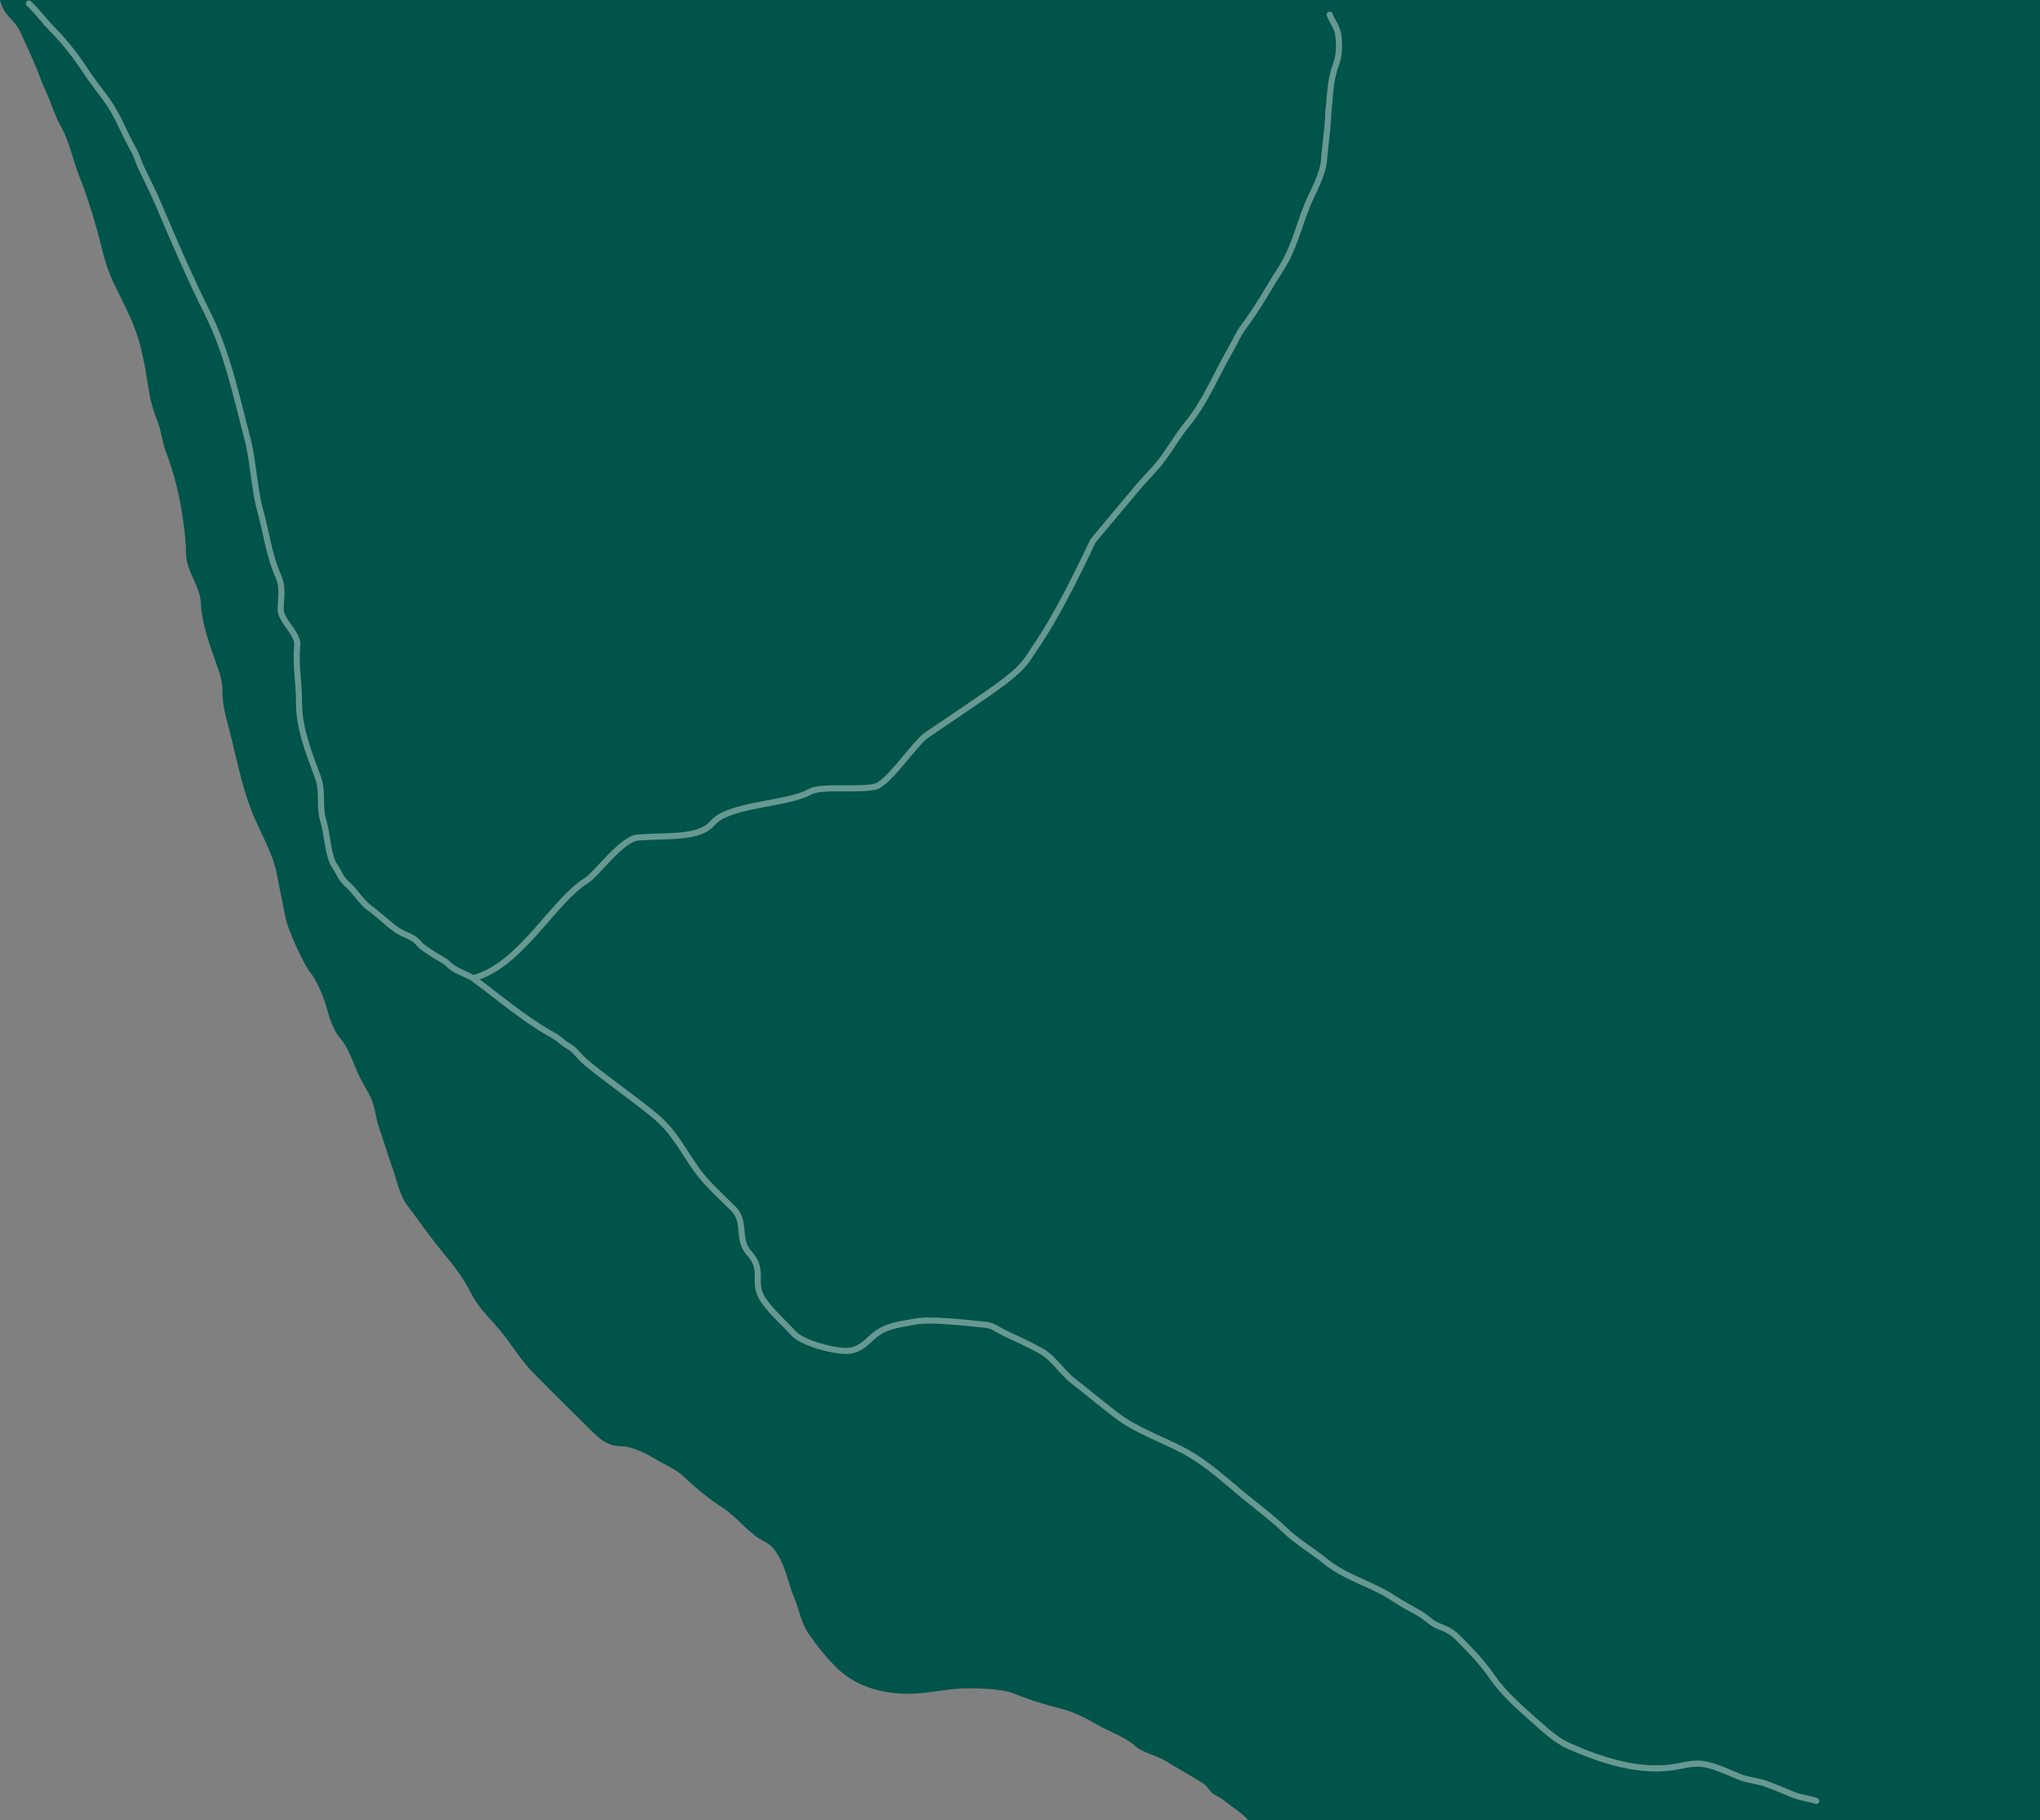 <svg width="670" height="598" viewBox="0 0 670 598" fill="none" xmlns="http://www.w3.org/2000/svg">
<rect x="0" y="0" width="670" height="598" fill="#808080" stroke="none"/>
<path d="M410 598.001H670V0H0C1.454 5.814 4.558 5.737 6.896 10.997C9.049 15.842 11.338 20.453 13.159 25.439C14.269 28.475 15.773 31.291 16.869 34.378C17.72 36.777 18.804 39.474 20.061 41.675C22.806 46.478 23.972 52.715 26.051 57.91C28.275 63.471 30.196 69.538 31.797 75.302C33.333 80.831 34.545 87.092 36.996 92.267C39.918 98.436 43.516 104.91 45.479 111.452C47.188 117.15 48.097 123.311 49.036 129.177C49.52 132.205 50.632 135.692 51.772 138.542C53.016 141.65 53.262 145.259 54.509 148.514C57.16 155.436 58.938 162.588 59.981 169.888C60.534 173.758 61.076 177.577 61.076 181.503C61.076 187.883 65.806 192.199 66 198.501C66.196 204.863 69.272 213.018 71.42 219.031C72.42 221.832 73.062 224.378 73.062 227.362C73.062 231.264 73.938 234.629 74.947 238.368C77.494 247.808 79.048 257.253 82.639 266.431C85.366 273.401 89.629 280.099 91 287.501C91.897 292.344 92.952 297.165 93.888 302.003C94.38 304.544 99.5 317.001 102.668 320.479C104.835 323.729 106.579 328.412 107.593 332.215C108.255 334.696 109.84 338.939 111.546 340.85C114.768 344.458 116.295 350.356 118.539 354.684C120.027 357.554 121.657 359.648 122.613 362.862C123.377 365.431 123.645 368.195 124.559 370.706C126.026 374.74 127.156 378.872 128.633 382.898C130.218 387.222 131.036 392.409 133.862 396.124C137.705 401.175 141.236 406.389 145.325 411.296C148.868 415.547 152.188 419.823 154.659 424.765C156.713 428.873 159.791 432.055 162.837 435.406C167.193 440.197 170.104 445.765 174.604 450.426C180.742 456.784 186.986 462.808 193.241 469.063L193.347 469.169C196.816 472.638 199.33 475.152 204.5 475.152C207.828 475.152 213.112 478.018 215.923 479.705C219.085 481.602 221.991 482.612 224.831 485.329C228.627 488.96 232.97 492.512 237.357 495.332C242.5 498.638 245.601 503.711 251.282 506.551C257.102 509.461 258.559 519.462 260.829 524.854C262.632 529.136 262.987 532.989 265.724 536.925C268.595 541.052 271.457 544.646 275.058 548.144C281.876 554.767 291.737 556.892 300.902 556.353C305.821 556.063 312.541 554.652 317.5 554.652C321.858 554.652 329.109 554.796 333 556.353C340.096 559.191 342.371 559.66 349.73 561.704C353.324 562.702 356.954 564.634 360.189 566.508C364.05 568.743 369.336 570.531 372.594 573.44C375.322 575.875 379.738 576.633 382.871 578.548C387.001 581.072 391.237 583.419 395.336 586.027C396.472 586.75 397.006 587.995 397.981 588.885C399.184 589.983 400.775 590.462 402.025 591.5C404.74 593.754 407.656 595.363 410 598.001Z" fill="#01544A"/>
<path opacity="0.4" d="M180.499 339.454L180.008 340.325L180.008 340.325L180.499 339.454ZM180.624 339.524L180.132 340.395L180.132 340.395L180.624 339.524ZM184.6 342.215L185.28 341.481L185.28 341.481L184.6 342.215ZM188.676 345.176L187.951 345.865L188.676 345.176ZM192.702 349.243L193.344 348.476L192.702 349.243ZM215.74 367.113L215.089 367.872L215.74 367.113ZM228.73 384.194L227.913 384.771L228.73 384.194ZM240.858 397.095L241.566 396.39L240.858 397.095ZM246.017 411.653L245.272 412.32L246.017 411.653ZM251.292 427.969L250.495 428.572L251.292 427.969ZM260.545 437.934L261.28 437.256L261.28 437.256L260.545 437.934ZM260.668 438.068L259.933 438.746L259.933 438.746L260.668 438.068ZM277.516 443.808L277.538 442.808L277.516 443.808ZM285.969 439.742L285.278 439.018L285.969 439.742ZM300.922 434.119L301.101 435.103L300.922 434.119ZM323.972 435.249L323.877 436.244L323.972 435.249ZM329.924 437.934L329.497 438.839L329.924 437.934ZM341.877 443.808L342.364 442.935L341.877 443.808ZM352.529 453.747L353.142 452.957L352.529 453.747ZM366.508 464.842L365.9 465.636L366.508 464.842ZM389.314 476.89L389.792 476.012L389.314 476.89ZM409.744 492.402L410.374 491.626L409.744 492.402ZM421.847 502.543L422.542 501.824L421.847 502.543ZM435.375 512.959L434.745 513.735L435.375 512.959ZM457.881 525.183L458.437 524.352L457.881 525.183ZM466.308 530.103L466.807 529.236H466.807L466.308 530.103ZM472.36 534.169L471.994 535.1L472.36 534.169ZM479.011 538.235L478.303 538.941L479.011 538.235ZM490.064 550.886L490.89 550.322L490.064 550.886ZM503.568 564.892L504.23 564.142L503.568 564.892ZM515.22 573.576L514.817 574.491L515.22 573.576ZM551.279 580.253L551.477 581.233L551.478 581.233L551.279 580.253ZM551.568 580.195L551.369 579.215H551.369L551.568 580.195ZM560.057 579.626L559.872 580.608L560.057 579.626ZM571.66 583.868L571.297 584.8L571.66 583.868ZM580.337 586.127L580.704 585.196L580.337 586.127ZM588.589 589.465L588.19 590.382L588.589 589.465ZM596.183 592.601C596.706 592.776 597.273 592.493 597.448 591.97C597.624 591.446 597.341 590.879 596.817 590.704L596.183 592.601ZM192.702 289.204L192.182 288.35L192.702 289.204ZM209.63 275.122L209.693 276.12L209.63 275.122ZM234.069 270.352L233.308 269.704L234.069 270.352ZM265.976 260.131L265.473 259.267L265.976 260.131ZM288.378 258.087L288.803 258.992C288.828 258.981 288.852 258.968 288.876 258.954L288.378 258.087ZM303.992 241.733L303.428 240.907C303.403 240.924 303.379 240.942 303.356 240.961L303.992 241.733ZM337.935 215.839L337.091 215.303L337.935 215.839ZM358.98 177.68L358.202 177.051C358.152 177.113 358.11 177.181 358.076 177.252L358.98 177.68ZM373.333 160.526L374.104 161.163L374.104 161.163L373.333 160.526ZM380.185 152.87L380.947 153.518L380.185 152.87ZM389.788 139.492L389.017 138.854V138.854L389.788 139.492ZM404.241 114.718L405.107 115.218L404.241 114.718ZM408.592 107.137L407.796 106.532V106.532L408.592 107.137ZM420.645 88.388L421.484 88.932V88.932L420.645 88.388ZM429.498 67.103L428.574 66.72L429.498 67.103ZM434.874 52.318L435.871 52.392L434.874 52.318ZM147.175 316.689L146.466 317.394H146.466L147.175 316.689ZM142.423 313.588L142.982 312.759V312.759L142.423 313.588ZM137.671 310.074L136.87 310.672L137.671 310.074ZM130.33 305.519L129.76 306.341L129.76 306.341L130.33 305.519ZM121.378 298.29L121.964 297.48L121.378 298.29ZM115.727 292.166L114.966 292.815H114.966L115.727 292.166ZM112.801 289.204L112.027 289.838L112.027 289.838L112.801 289.204ZM109.875 284.385L109.061 284.966H109.061L109.875 284.385ZM106.289 270.038L107.24 269.729L106.289 270.038ZM104.406 255.361L105.344 255.013L104.406 255.361ZM97.618 211.751L96.62 211.68L97.618 211.751ZM92.187 200.167L93.187 200.185L92.187 200.167ZM91.435 189.35L92.347 188.94L91.435 189.35ZM85.398 167.459L84.436 167.729L85.398 167.459ZM81.325 144.291L80.359 144.547L81.325 144.291ZM68.305 103.197L69.199 102.748L68.305 103.197ZM52.301 67.755L53.221 67.363L52.301 67.755ZM46.449 55.255L47.346 54.813V54.813L46.449 55.255ZM43.748 48.955L44.613 48.453L43.748 48.955ZM35.897 34.07L36.728 33.515L35.897 34.07ZM28.645 24.081L27.808 24.628L28.645 24.081ZM17.292 9.723L18 9.017L17.292 9.723ZM10.183 0.422C9.779 0.045 9.146 0.066 8.769 0.47C8.392 0.873 8.414 1.506 8.817 1.883L10.183 0.422ZM438.751 21.269L437.817 20.913V20.913L438.751 21.269ZM439.009 9.513L439.946 9.166L439.946 9.166L439.009 9.513ZM437.68 4.519C437.516 3.991 436.956 3.696 436.429 3.859C435.901 4.022 435.606 4.582 435.769 5.11L437.68 4.519ZM154.785 322.173C162.439 327.828 171.511 335.527 180.008 340.325L180.991 338.583C172.634 333.865 163.802 326.348 155.974 320.564L154.785 322.173ZM180.008 340.325L180.132 340.395L181.116 338.653L180.991 338.583L180.008 340.325ZM180.132 340.395C181.586 341.215 182.786 341.897 183.921 342.948L185.28 341.481C183.948 340.248 182.547 339.461 181.115 338.653L180.132 340.395ZM183.921 342.948C184.638 343.613 185.457 344.096 186.144 344.518C186.861 344.959 187.46 345.347 187.951 345.865L189.402 344.488C188.709 343.758 187.901 343.25 187.191 342.814C186.45 342.359 185.823 341.984 185.28 341.481L183.921 342.948ZM187.951 345.865C189.207 347.188 190.555 348.75 192.061 350.01L193.344 348.476C191.956 347.314 190.751 345.91 189.402 344.488L187.951 345.865ZM192.061 350.01C195.347 352.758 199.515 355.858 203.641 358.943C207.783 362.04 211.885 365.124 215.089 367.872L216.391 366.354C213.126 363.554 208.969 360.429 204.839 357.341C200.694 354.242 196.578 351.181 193.344 348.476L192.061 350.01ZM215.089 367.872C217.855 370.245 219.966 372.909 221.934 375.767C222.92 377.198 223.864 378.668 224.841 380.178C225.815 381.684 226.82 383.224 227.913 384.771L229.546 383.616C228.479 382.106 227.493 380.596 226.52 379.092C225.55 377.592 224.588 376.094 223.581 374.632C221.564 371.704 219.341 368.884 216.391 366.354L215.089 367.872ZM227.913 384.771C231.287 389.543 236.186 393.822 240.149 397.801L241.566 396.39C237.455 392.262 232.791 388.205 229.546 383.616L227.913 384.771ZM240.149 397.801C242.06 399.719 242.304 401.854 242.528 404.373C242.749 406.852 242.949 409.723 245.272 412.32L246.762 410.987C244.937 408.946 244.747 406.736 244.52 404.195C244.297 401.693 244.036 398.868 241.566 396.39L240.149 397.801ZM245.272 412.32C246.612 413.818 247.25 415.079 247.565 416.21C247.884 417.357 247.891 418.432 247.874 419.649C247.857 420.842 247.816 422.189 248.132 423.668C248.454 425.171 249.133 426.771 250.495 428.572L252.09 427.366C250.891 425.78 250.344 424.444 250.088 423.249C249.827 422.031 249.856 420.918 249.874 419.677C249.891 418.459 249.896 417.125 249.491 415.673C249.082 414.205 248.275 412.678 246.762 410.987L245.272 412.32ZM250.495 428.572C251.883 430.409 253.474 432.115 255.079 433.757C256.699 435.416 258.307 436.983 259.81 438.612L261.28 437.256C259.753 435.601 258.083 433.97 256.509 432.36C254.92 430.733 253.4 429.099 252.09 427.366L250.495 428.572ZM259.81 438.612L259.933 438.746L261.403 437.39L261.28 437.256L259.81 438.612ZM259.933 438.746C260.768 439.652 262.026 440.456 263.432 441.152C264.855 441.857 266.504 442.487 268.187 443.016C271.537 444.069 275.135 444.757 277.495 444.808L277.538 442.808C275.432 442.763 272.032 442.128 268.787 441.108C267.173 440.601 265.626 440.007 264.32 439.36C262.997 438.705 261.994 438.031 261.403 437.39L259.933 438.746ZM277.495 444.808C281.554 444.894 283.952 443.046 286.659 440.465L285.278 439.018C282.664 441.51 280.771 442.877 277.538 442.808L277.495 444.808ZM286.659 440.465C290.878 436.441 294.924 436.225 301.101 435.103L300.744 433.135C294.804 434.214 290.03 434.487 285.278 439.018L286.659 440.465ZM301.101 435.103C303.507 434.666 307.833 434.809 312.326 435.146C316.785 435.481 321.235 435.992 323.877 436.244L324.067 434.253C321.481 434.006 316.959 433.488 312.476 433.152C308.028 432.818 303.444 432.645 300.744 433.135L301.101 435.103ZM323.877 436.244C324.672 436.32 325.565 436.697 326.561 437.23C327.465 437.714 328.592 438.412 329.497 438.839L330.35 437.03C329.472 436.616 328.627 436.067 327.504 435.466C326.473 434.915 325.282 434.369 324.067 434.253L323.877 436.244ZM329.497 438.839C333.507 440.729 337.582 442.554 341.389 444.681L342.364 442.935C338.479 440.764 334.31 438.896 330.35 437.03L329.497 438.839ZM341.389 444.681C343.346 445.774 344.966 447.415 346.624 449.234C348.248 451.016 349.932 453.001 351.917 454.538L353.142 452.957C351.332 451.556 349.801 449.751 348.103 447.887C346.439 446.061 344.63 444.201 342.364 442.935L341.389 444.681ZM351.917 454.538C354.267 456.358 356.57 458.218 358.886 460.084C361.198 461.947 363.522 463.814 365.9 465.636L367.116 464.048C364.76 462.243 362.454 460.39 360.14 458.526C357.829 456.665 355.51 454.791 353.142 452.957L351.917 454.538ZM365.9 465.636C369.452 468.357 373.332 470.37 377.235 472.209C381.168 474.061 385.071 475.716 388.835 477.768L389.792 476.012C385.96 473.923 381.926 472.208 378.088 470.399C374.22 468.577 370.495 466.637 367.116 464.048L365.9 465.636ZM388.835 477.768C396.253 481.813 402.409 487.734 409.113 493.178L410.374 491.626C403.846 486.324 397.425 480.174 389.792 476.012L388.835 477.768ZM409.113 493.178C413.186 496.485 417.465 499.693 421.151 503.261L422.542 501.824C418.772 498.175 414.363 494.865 410.374 491.626L409.113 493.178ZM421.151 503.261C423.239 505.282 425.575 507.031 427.907 508.702C430.256 510.385 432.582 511.978 434.745 513.735L436.006 512.183C433.781 510.375 431.374 508.726 429.072 507.076C426.752 505.414 424.518 503.737 422.542 501.824L421.151 503.261ZM434.745 513.735C438.204 516.546 442.161 518.459 446.064 520.241C450.001 522.039 453.86 523.695 457.325 526.014L458.437 524.352C454.804 521.921 450.761 520.188 446.895 518.422C442.994 516.641 439.248 514.817 436.006 512.183L434.745 513.735ZM457.325 526.014C460.117 527.883 463.011 529.358 465.809 530.969L466.807 529.236C463.891 527.557 461.157 526.172 458.437 524.352L457.325 526.014ZM465.809 530.969C466.777 531.526 467.644 532.255 468.653 533.042C469.628 533.802 470.715 534.597 471.994 535.1L472.725 533.238C471.736 532.849 470.843 532.214 469.883 531.465C468.957 530.743 467.932 529.884 466.807 529.236L465.809 530.969ZM471.994 535.1C473.474 535.681 474.473 536.078 475.398 536.61C476.304 537.131 477.165 537.799 478.303 538.941L479.72 537.529C478.493 536.298 477.493 535.508 476.396 534.877C475.319 534.257 474.174 533.807 472.725 533.238L471.994 535.1ZM478.303 538.941C482.316 542.969 486.076 546.817 489.238 551.45L490.89 550.322C487.61 545.517 483.726 541.551 479.72 537.529L478.303 538.941ZM489.238 551.45C492.837 556.722 498.247 561.526 502.905 565.641L504.23 564.142C499.531 559.992 494.323 555.351 490.89 550.322L489.238 551.45ZM502.905 565.641C506.384 568.714 510.333 572.512 514.817 574.491L515.624 572.661C511.5 570.841 507.835 567.327 504.23 564.142L502.905 565.641ZM514.817 574.491C525.886 579.377 539.059 583.742 551.477 581.233L551.081 579.273C539.319 581.649 526.649 577.528 515.624 572.661L514.817 574.491ZM551.478 581.233L551.766 581.175L551.369 579.215L551.081 579.273L551.478 581.233ZM551.766 581.175C554.667 580.588 557.15 580.096 559.872 580.608L560.242 578.643C557.079 578.048 554.219 578.638 551.369 579.215L551.766 581.175ZM559.872 580.608C561.7 580.952 563.611 581.627 565.555 582.412C567.43 583.169 569.489 584.097 571.297 584.8L572.022 582.935C570.166 582.214 568.35 581.384 566.304 580.557C564.325 579.758 562.267 579.024 560.242 578.643L559.872 580.608ZM571.297 584.8C572.827 585.394 574.376 585.694 575.82 585.978C577.29 586.266 578.654 586.538 579.97 587.057L580.704 585.196C579.191 584.6 577.65 584.299 576.205 584.015C574.734 583.727 573.359 583.455 572.022 582.935L571.297 584.8ZM579.97 587.057C582.771 588.161 585.456 589.191 588.19 590.382L588.988 588.548C586.213 587.339 583.481 586.291 580.704 585.196L579.97 587.057ZM588.19 590.382C589.558 590.978 591.015 591.34 592.379 591.649C593.776 591.965 595.044 592.22 596.183 592.601L596.817 590.704C595.555 590.281 594.142 589.997 592.821 589.699C591.468 589.392 590.17 589.063 588.988 588.548L588.19 590.382ZM155.628 322.337C163.732 320.254 170.494 313.658 176.497 306.964C179.548 303.562 182.352 300.191 185.155 297.171C187.94 294.168 190.598 291.656 193.222 290.058L192.182 288.35C189.312 290.098 186.5 292.78 183.688 295.81C180.893 298.823 177.97 302.326 175.008 305.629C168.986 312.344 162.583 318.485 155.13 320.4L155.628 322.337ZM193.222 290.058C194.147 289.495 195.355 288.285 196.639 286.93C197.975 285.519 199.45 283.886 201.027 282.27C202.596 280.662 204.203 279.138 205.734 277.999C207.295 276.838 208.638 276.187 209.693 276.12L209.568 274.124C207.907 274.229 206.17 275.183 204.54 276.394C202.881 277.628 201.186 279.243 199.595 280.873C198.013 282.495 196.471 284.199 195.187 285.555C193.85 286.967 192.833 287.954 192.182 288.35L193.222 290.058ZM209.693 276.12C212.39 275.951 214.986 275.884 217.462 275.798C219.926 275.713 222.274 275.61 224.425 275.367C228.691 274.885 232.423 273.829 234.831 271.001L233.308 269.704C231.421 271.92 228.365 272.909 224.2 273.38C222.135 273.613 219.858 273.715 217.393 273.8C214.939 273.884 212.301 273.953 209.568 274.124L209.693 276.12ZM234.831 271.001C235.984 269.646 237.989 268.557 240.628 267.645C243.243 266.741 246.34 266.057 249.547 265.429C252.726 264.807 256.037 264.237 258.965 263.568C261.883 262.903 264.562 262.111 266.479 260.995L265.473 259.267C263.839 260.218 261.419 260.957 258.52 261.619C255.631 262.278 252.408 262.832 249.163 263.467C245.946 264.096 242.731 264.802 239.974 265.754C237.241 266.699 234.816 267.933 233.308 269.704L234.831 271.001ZM266.479 260.995C267.231 260.557 268.649 260.272 270.62 260.123C272.539 259.978 274.798 259.972 277.107 259.977C279.397 259.983 281.739 259.999 283.761 259.893C285.738 259.789 287.588 259.563 288.803 258.992L287.953 257.182C287.134 257.567 285.652 257.791 283.656 257.896C281.703 257.999 279.427 257.983 277.112 257.977C274.814 257.972 272.479 257.977 270.469 258.129C268.51 258.277 266.664 258.573 265.473 259.267L266.479 260.995ZM288.876 258.954C290.186 258.203 291.567 256.98 292.938 255.575C294.32 254.16 295.743 252.506 297.134 250.849C299.96 247.482 302.588 244.186 304.628 242.505L303.356 240.961C301.131 242.796 298.329 246.314 295.602 249.564C294.216 251.215 292.833 252.82 291.507 254.178C290.172 255.546 288.946 256.608 287.881 257.22L288.876 258.954ZM304.556 242.559C315.593 235.02 323.142 230.051 328.394 226.218C333.648 222.384 336.733 219.596 338.779 216.376L337.091 215.303C335.257 218.19 332.432 220.795 327.215 224.603C321.996 228.412 314.512 233.336 303.428 240.907L304.556 242.559ZM338.779 216.376C342.618 210.332 346.955 205.428 359.884 178.108L358.076 177.252C345.208 204.445 340.936 209.25 337.091 215.303L338.779 216.376ZM359.758 178.309C361.337 176.355 372.451 163.162 374.104 161.163L372.563 159.888C370.951 161.837 359.783 175.095 358.202 177.051L359.758 178.309ZM374.104 161.163C375.177 159.866 376.317 158.624 377.48 157.367C378.637 156.115 379.819 154.845 380.947 153.518L379.423 152.223C378.328 153.511 377.178 154.748 376.011 156.009C374.85 157.265 373.675 158.543 372.563 159.888L374.104 161.163ZM380.947 153.518C382.78 151.361 384.341 149.02 385.856 146.733C387.381 144.43 388.858 142.185 390.558 140.129L389.017 138.854C387.236 141.008 385.7 143.347 384.188 145.629C382.667 147.926 381.167 150.17 379.423 152.223L380.947 153.518ZM390.558 140.129C393.662 136.377 396.126 132.163 398.397 127.895C400.686 123.592 402.744 119.304 405.107 115.218L403.376 114.217C400.994 118.334 398.863 122.759 396.631 126.956C394.38 131.187 391.99 135.259 389.017 138.854L390.558 140.129ZM405.107 115.218C405.88 113.881 406.53 112.547 407.173 111.326C407.828 110.086 408.505 108.904 409.388 107.743L407.796 106.532C406.816 107.822 406.079 109.115 405.404 110.393C404.719 111.692 404.125 112.922 403.376 114.217L405.107 115.218ZM409.388 107.743C413.872 101.845 417.542 95.013 421.484 88.932L419.806 87.844C415.727 94.135 412.233 100.697 407.796 106.532L409.388 107.743ZM421.484 88.932C423.7 85.515 425.19 81.929 426.497 78.322C427.818 74.679 428.925 71.098 430.422 67.485L428.574 66.72C427.058 70.381 425.893 74.12 424.617 77.641C423.328 81.197 421.899 84.616 419.806 87.844L421.484 88.932ZM430.422 67.485C430.895 66.342 431.439 65.178 432.005 63.976C432.568 62.781 433.152 61.548 433.687 60.296C434.757 57.797 435.668 55.149 435.871 52.392L433.877 52.245C433.697 54.674 432.888 57.082 431.849 59.51C431.33 60.722 430.763 61.92 430.196 63.125C429.632 64.322 429.068 65.527 428.574 66.72L430.422 67.485ZM435.871 52.392C436.064 49.785 436.403 47.123 436.701 44.404C436.997 41.702 437.249 38.962 437.249 36.279H435.249C435.249 38.848 435.008 41.497 434.713 44.186C434.421 46.857 434.073 49.59 433.877 52.245L435.871 52.392ZM155.901 320.516C154.36 319.572 152.814 318.97 151.508 318.365C150.174 317.747 148.984 317.088 147.883 315.983L146.466 317.394C147.812 318.745 149.25 319.523 150.668 320.18C152.115 320.85 153.448 321.359 154.857 322.222L155.901 320.516ZM147.883 315.983C147.166 315.263 146.249 314.683 145.392 314.182C144.49 313.656 143.684 313.233 142.982 312.759L141.863 314.416C142.636 314.938 143.588 315.445 144.384 315.91C145.225 316.4 145.946 316.872 146.466 317.394L147.883 315.983ZM142.982 312.759C142.698 312.567 142.299 312.312 141.873 312.036C141.439 311.755 140.963 311.444 140.498 311.125C140.032 310.805 139.589 310.484 139.221 310.186C138.839 309.877 138.592 309.635 138.472 309.475L136.87 310.672C137.144 311.039 137.551 311.408 137.963 311.741C138.389 312.086 138.879 312.439 139.366 312.773C139.854 313.109 140.349 313.432 140.786 313.715C141.23 314.002 141.6 314.239 141.863 314.416L142.982 312.759ZM138.472 309.475C137.377 308.01 136.003 307.23 134.674 306.606C133.301 305.962 132.087 305.521 130.9 304.698L129.76 306.341C131.131 307.292 132.64 307.861 133.825 308.417C135.053 308.993 136.07 309.602 136.87 310.672L138.472 309.475ZM130.9 304.698C129.379 303.643 127.954 302.429 126.493 301.172C125.045 299.925 123.557 298.632 121.964 297.48L120.792 299.101C122.303 300.193 123.722 301.425 125.188 302.687C126.643 303.939 128.141 305.218 129.76 306.341L130.9 304.698ZM121.964 297.48C121.071 296.835 120.128 295.854 119.176 294.752C118.705 294.206 118.243 293.644 117.791 293.092C117.343 292.545 116.902 292.003 116.487 291.517L114.966 292.815C115.364 293.282 115.789 293.803 116.243 294.359C116.695 294.91 117.172 295.491 117.662 296.059C118.633 297.184 119.702 298.313 120.792 299.101L121.964 297.48ZM116.487 291.517C115.987 290.931 115.432 290.421 114.935 289.958C114.424 289.482 113.968 289.051 113.575 288.571L112.027 289.838C112.518 290.437 113.07 290.954 113.572 291.422C114.09 291.904 114.555 292.334 114.966 292.815L116.487 291.517ZM113.575 288.571C113.035 287.911 112.619 287.17 112.178 286.345C111.75 285.544 111.288 284.641 110.689 283.803L109.061 284.966C109.567 285.673 109.96 286.438 110.414 287.288C110.856 288.115 111.351 289.012 112.027 289.838L113.575 288.571ZM110.689 283.803C110.245 283.182 109.858 282.252 109.519 281.075C109.185 279.911 108.917 278.58 108.677 277.204C108.558 276.518 108.446 275.828 108.336 275.145C108.226 274.465 108.118 273.791 108.007 273.149C107.787 271.877 107.547 270.673 107.24 269.729L105.338 270.348C105.597 271.142 105.817 272.221 106.036 273.49C106.145 274.118 106.251 274.78 106.361 275.464C106.471 276.145 106.585 276.848 106.707 277.548C106.951 278.945 107.233 280.359 107.597 281.627C107.958 282.881 108.42 284.069 109.061 284.966L110.689 283.803ZM107.24 269.729C106.469 267.357 106.454 265.081 106.42 262.642C106.387 260.236 106.334 257.675 105.344 255.013L103.469 255.71C104.324 258.009 104.387 260.246 104.42 262.669C104.453 265.058 104.458 267.64 105.338 270.348L107.24 269.729ZM105.344 255.013C102.459 247.256 99.212 239.022 99.212 231.183H97.212C97.212 239.462 100.631 248.079 103.469 255.71L105.344 255.013ZM99.212 231.183C99.212 226.917 98.909 224.116 98.687 221.38C98.466 218.661 98.321 215.964 98.615 211.822L96.62 211.68C96.316 215.954 96.468 218.758 96.694 221.542C96.919 224.311 97.212 227.017 97.212 231.183H99.212ZM98.615 211.822C98.7 210.638 98.295 209.492 97.758 208.455C97.218 207.414 96.483 206.371 95.791 205.394C95.082 204.391 94.415 203.455 93.924 202.546C93.43 201.633 93.175 200.857 93.187 200.185L91.187 200.149C91.166 201.326 91.606 202.465 92.164 203.498C92.725 204.535 93.47 205.576 94.159 206.55C94.866 207.548 95.517 208.478 95.982 209.375C96.449 210.276 96.666 211.031 96.62 211.68L98.615 211.822ZM93.187 200.185C93.204 199.237 93.263 198.317 93.319 197.388C93.375 196.468 93.429 195.538 93.429 194.614C93.43 192.755 93.215 190.869 92.347 188.94L90.523 189.761C91.233 191.338 91.43 192.914 91.429 194.613C91.429 195.469 91.379 196.342 91.323 197.267C91.267 198.183 91.205 199.15 91.187 200.149L93.187 200.185ZM92.347 188.94C90.839 185.588 89.862 182.024 89.002 178.346C88.149 174.699 87.399 170.882 86.361 167.188L84.436 167.729C85.459 171.37 86.179 175.057 87.055 178.802C87.923 182.515 88.934 186.229 90.523 189.761L92.347 188.94ZM86.361 167.188C85.487 164.076 84.898 159.949 84.311 155.729C83.731 151.555 83.153 147.288 82.292 144.035L80.359 144.547C81.182 147.655 81.743 151.781 82.331 156.005C82.911 160.184 83.517 164.459 84.436 167.729L86.361 167.188ZM82.292 144.035C78.627 130.198 75.671 115.656 69.199 102.748L67.411 103.645C73.762 116.311 76.651 130.546 80.359 144.547L82.292 144.035ZM69.199 102.748C63.368 91.121 58.339 79.364 53.221 67.363L51.381 68.147C56.496 80.141 61.549 91.954 67.411 103.645L69.199 102.748ZM53.221 67.363C51.4 63.095 49.385 58.945 47.346 54.813L45.552 55.698C47.59 59.827 49.584 63.934 51.381 68.147L53.221 67.363ZM47.346 54.813C46.871 53.85 46.499 52.819 46.082 51.717C45.673 50.639 45.224 49.504 44.613 48.453L42.884 49.457C43.404 50.352 43.803 51.349 44.211 52.426C44.611 53.479 45.024 54.626 45.552 55.698L47.346 54.813ZM44.613 48.453C43.215 46.047 42.068 43.562 40.848 41.028C39.636 38.51 38.359 35.959 36.728 33.515L35.065 34.626C36.612 36.944 37.838 39.386 39.046 41.895C40.246 44.388 41.436 46.966 42.884 49.457L44.613 48.453ZM36.728 33.515C35.556 31.759 34.29 30.103 33.053 28.477C31.81 26.842 30.594 25.235 29.482 23.533L27.808 24.628C28.964 26.397 30.222 28.058 31.462 29.688C32.707 31.326 33.933 32.93 35.065 34.626L36.728 33.515ZM29.482 23.533C26.097 18.356 22.347 13.381 18 9.017L16.583 10.429C20.803 14.664 24.469 19.521 27.808 24.628L29.482 23.533ZM18 9.017C16.631 7.643 15.436 6.212 14.192 4.749C12.956 3.296 11.677 1.818 10.183 0.422L8.817 1.883C10.22 3.194 11.434 4.593 12.668 6.045C13.894 7.486 15.146 8.986 16.583 10.429L18 9.017ZM437.285 37.08C437.82 31.703 437.855 26.43 439.686 21.625L437.817 20.913C435.861 26.047 435.804 31.763 435.295 36.881L437.285 37.08ZM439.686 21.625C440.472 19.559 440.765 17.518 440.765 15.359H438.765C438.765 17.327 438.5 19.119 437.817 20.913L439.686 21.625ZM440.765 15.359C440.765 13.38 440.713 11.237 439.946 9.166L438.071 9.86C438.7 11.561 438.765 13.377 438.765 15.359H440.765ZM439.946 9.166C439.612 8.261 439.121 7.422 438.703 6.682C438.268 5.911 437.899 5.229 437.68 4.519L435.769 5.11C436.06 6.052 436.533 6.906 436.962 7.665C437.407 8.455 437.804 9.139 438.071 9.86L439.946 9.166Z" fill="white"/>
</svg>
